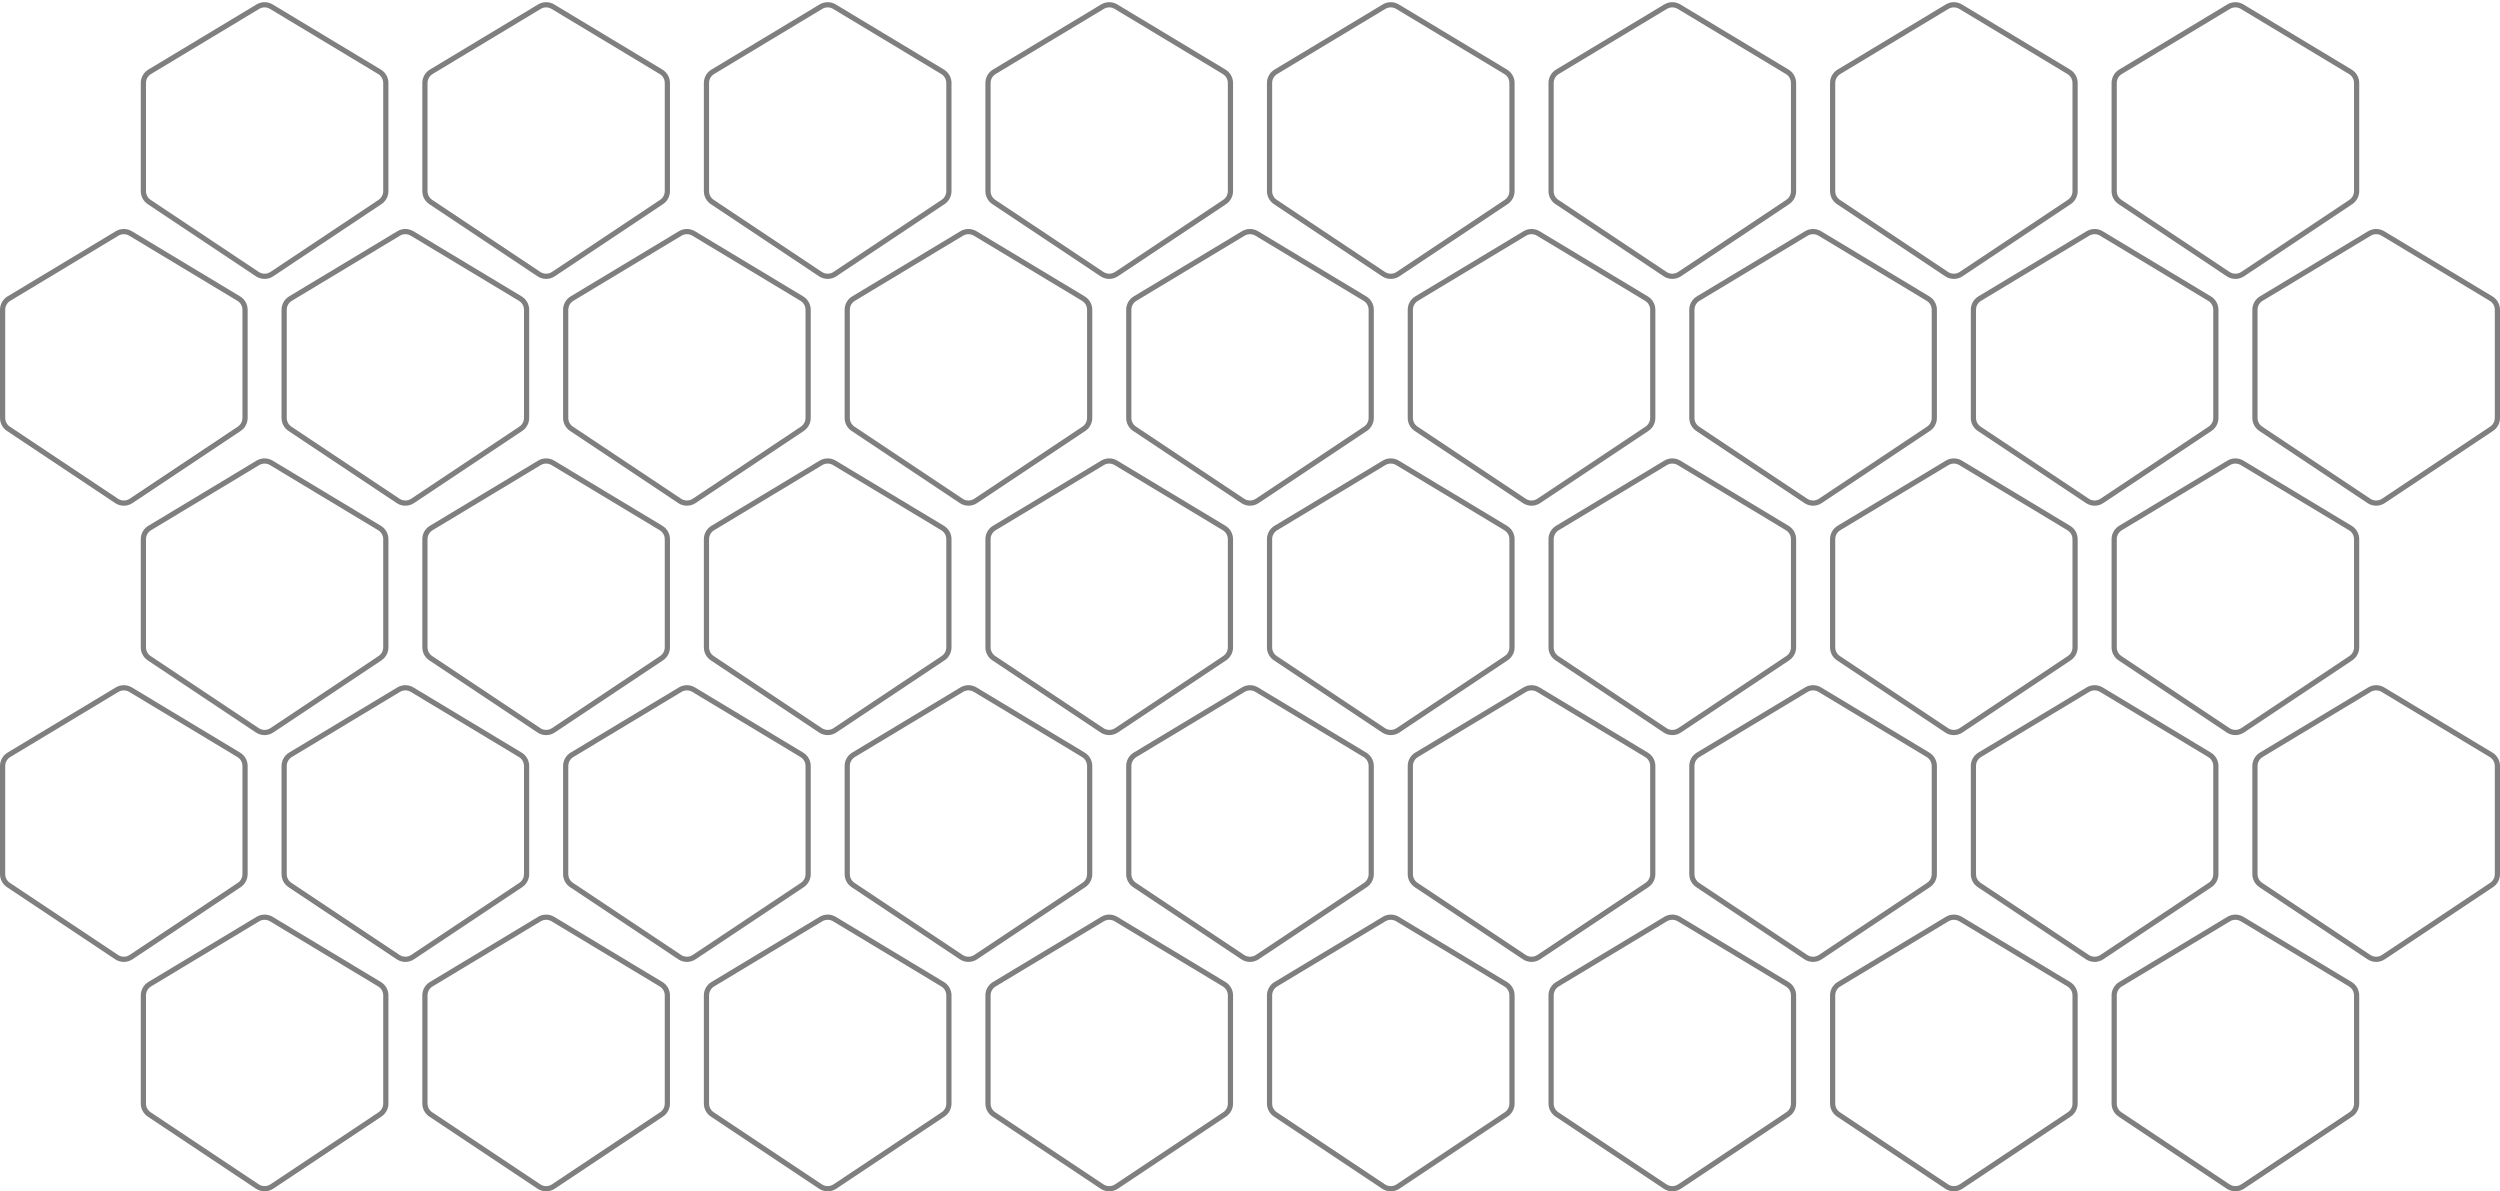 <svg width="959" height="457" viewBox="0 0 959 457" fill="none" xmlns="http://www.w3.org/2000/svg">
<path d="M109 118.826V160.324C109 161.996 109.836 163.557 111.227 164.484L152.726 192.151C154.406 193.271 156.594 193.271 158.274 192.151L199.773 164.484C201.164 163.557 202 161.996 202 160.324V118.826C202 117.072 201.081 115.447 199.579 114.542L158.079 89.553C156.492 88.598 154.508 88.598 152.921 89.553L111.421 114.542C109.919 115.447 109 117.072 109 118.826Z" stroke="#2b2b2b44" stroke-opacity="0.6" stroke-width="2"/>
<path d="M1 118.826V160.324C1 161.996 1.836 163.557 3.227 164.484L44.727 192.151C46.406 193.271 48.594 193.271 50.273 192.151L91.773 164.484C93.165 163.557 94 161.996 94 160.324V118.826C94 117.072 93.081 115.447 91.579 114.542L50.079 89.553C48.492 88.598 46.508 88.598 44.921 89.553L3.421 114.542C1.919 115.447 1 117.072 1 118.826Z" stroke="#2b2b2b44" stroke-opacity="0.6" stroke-width="2"/>
<path d="M109 293.826V335.324C109 336.996 109.836 338.557 111.227 339.484L152.726 367.151C154.406 368.271 156.594 368.271 158.274 367.151L199.773 339.484C201.164 338.557 202 336.996 202 335.324V293.826C202 292.072 201.081 290.447 199.579 289.542L158.079 264.553C156.492 263.598 154.508 263.598 152.921 264.553L111.421 289.542C109.919 290.447 109 292.072 109 293.826Z" stroke="#2b2b2b44" stroke-opacity="0.6" stroke-width="2"/>
<path d="M1 293.826V335.324C1 336.996 1.836 338.557 3.227 339.484L44.727 367.151C46.406 368.271 48.594 368.271 50.273 367.151L91.773 339.484C93.165 338.557 94 336.996 94 335.324V293.826C94 292.072 93.081 290.447 91.579 289.542L50.079 264.553C48.492 263.598 46.508 263.598 44.921 264.553L3.421 289.542C1.919 290.447 1 292.072 1 293.826Z" stroke="#2b2b2b44" stroke-opacity="0.6" stroke-width="2"/>
<path d="M55 206.826V248.324C55 249.996 55.836 251.557 57.227 252.484L98.727 280.151C100.406 281.271 102.594 281.271 104.274 280.151L145.773 252.484C147.164 251.557 148 249.996 148 248.324V206.826C148 205.072 147.081 203.447 145.579 202.542L104.079 177.553C102.492 176.598 100.508 176.598 98.921 177.553L57.421 202.542C55.919 203.447 55 205.072 55 206.826Z" stroke="#2b2b2b44" stroke-opacity="0.6" stroke-width="2"/>
<path d="M55 381.826V423.324C55 424.996 55.836 426.557 57.227 427.484L98.727 455.151C100.406 456.271 102.594 456.271 104.274 455.151L145.773 427.484C147.164 426.557 148 424.996 148 423.324V381.826C148 380.072 147.081 378.447 145.579 377.542L104.079 352.553C102.492 351.598 100.508 351.598 98.921 352.553L57.421 377.542C55.919 378.447 55 380.072 55 381.826Z" stroke="#2b2b2b44" stroke-opacity="0.6" stroke-width="2"/>
<path d="M55 31.826V73.324C55 74.996 55.836 76.557 57.227 77.484L98.727 105.151C100.406 106.271 102.594 106.271 104.274 105.151L145.773 77.484C147.164 76.557 148 74.996 148 73.324V31.826C148 30.072 147.081 28.447 145.579 27.542L104.079 2.553C102.492 1.598 100.508 1.598 98.921 2.553L57.421 27.542C55.919 28.447 55 30.072 55 31.826Z" stroke="#2b2b2b44" stroke-opacity="0.6" stroke-width="2"/>
<path d="M217 118.826V160.324C217 161.996 217.836 163.557 219.227 164.484L260.726 192.151C262.406 193.271 264.594 193.271 266.274 192.151L307.773 164.484C309.164 163.557 310 161.996 310 160.324V118.826C310 117.072 309.081 115.447 307.579 114.542L266.079 89.553C264.492 88.598 262.508 88.598 260.921 89.553L219.421 114.542C217.919 115.447 217 117.072 217 118.826Z" stroke="#2b2b2b44" stroke-opacity="0.6" stroke-width="2"/>
<path d="M217 293.826V335.324C217 336.996 217.836 338.557 219.227 339.484L260.726 367.151C262.406 368.271 264.594 368.271 266.274 367.151L307.773 339.484C309.164 338.557 310 336.996 310 335.324V293.826C310 292.072 309.081 290.447 307.579 289.542L266.079 264.553C264.492 263.598 262.508 263.598 260.921 264.553L219.421 289.542C217.919 290.447 217 292.072 217 293.826Z" stroke="#2b2b2b44" stroke-opacity="0.6" stroke-width="2"/>
<path d="M163 206.826V248.324C163 249.996 163.836 251.557 165.227 252.484L206.726 280.151C208.406 281.271 210.594 281.271 212.274 280.151L253.773 252.484C255.164 251.557 256 249.996 256 248.324V206.826C256 205.072 255.081 203.447 253.579 202.542L212.079 177.553C210.492 176.598 208.508 176.598 206.921 177.553L165.421 202.542C163.919 203.447 163 205.072 163 206.826Z" stroke="#2b2b2b44" stroke-opacity="0.6" stroke-width="2"/>
<path d="M163 381.826V423.324C163 424.996 163.836 426.557 165.227 427.484L206.726 455.151C208.406 456.271 210.594 456.271 212.274 455.151L253.773 427.484C255.164 426.557 256 424.996 256 423.324V381.826C256 380.072 255.081 378.447 253.579 377.542L212.079 352.553C210.492 351.598 208.508 351.598 206.921 352.553L165.421 377.542C163.919 378.447 163 380.072 163 381.826Z" stroke="#2b2b2b44" stroke-opacity="0.6" stroke-width="2"/>
<path d="M163 31.826V73.324C163 74.996 163.836 76.557 165.227 77.484L206.726 105.151C208.406 106.271 210.594 106.271 212.274 105.151L253.773 77.484C255.164 76.557 256 74.996 256 73.324V31.826C256 30.072 255.081 28.447 253.579 27.542L212.079 2.553C210.492 1.598 208.508 1.598 206.921 2.553L165.421 27.542C163.919 28.447 163 30.072 163 31.826Z" stroke="#2b2b2b44" stroke-opacity="0.6" stroke-width="2"/>
<path d="M325 118.826V160.324C325 161.996 325.836 163.557 327.227 164.484L368.726 192.151C370.406 193.271 372.594 193.271 374.274 192.151L415.773 164.484C417.164 163.557 418 161.996 418 160.324V118.826C418 117.072 417.081 115.447 415.579 114.542L374.079 89.553C372.492 88.598 370.508 88.598 368.921 89.553L327.421 114.542C325.919 115.447 325 117.072 325 118.826Z" stroke="#2b2b2b44" stroke-opacity="0.6" stroke-width="2"/>
<path d="M325 293.826V335.324C325 336.996 325.836 338.557 327.227 339.484L368.726 367.151C370.406 368.271 372.594 368.271 374.274 367.151L415.773 339.484C417.164 338.557 418 336.996 418 335.324V293.826C418 292.072 417.081 290.447 415.579 289.542L374.079 264.553C372.492 263.598 370.508 263.598 368.921 264.553L327.421 289.542C325.919 290.447 325 292.072 325 293.826Z" stroke="#2b2b2b44" stroke-opacity="0.6" stroke-width="2"/>
<path d="M271 206.826V248.324C271 249.996 271.836 251.557 273.227 252.484L314.726 280.151C316.406 281.271 318.594 281.271 320.274 280.151L361.773 252.484C363.164 251.557 364 249.996 364 248.324V206.826C364 205.072 363.081 203.447 361.579 202.542L320.079 177.553C318.492 176.598 316.508 176.598 314.921 177.553L273.421 202.542C271.919 203.447 271 205.072 271 206.826Z" stroke="#2b2b2b44" stroke-opacity="0.6" stroke-width="2"/>
<path d="M271 381.826V423.324C271 424.996 271.836 426.557 273.227 427.484L314.726 455.151C316.406 456.271 318.594 456.271 320.274 455.151L361.773 427.484C363.164 426.557 364 424.996 364 423.324V381.826C364 380.072 363.081 378.447 361.579 377.542L320.079 352.553C318.492 351.598 316.508 351.598 314.921 352.553L273.421 377.542C271.919 378.447 271 380.072 271 381.826Z" stroke="#2b2b2b44" stroke-opacity="0.6" stroke-width="2"/>
<path d="M271 31.826V73.324C271 74.996 271.836 76.557 273.227 77.484L314.726 105.151C316.406 106.271 318.594 106.271 320.274 105.151L361.773 77.484C363.164 76.557 364 74.996 364 73.324V31.826C364 30.072 363.081 28.447 361.579 27.542L320.079 2.553C318.492 1.598 316.508 1.598 314.921 2.553L273.421 27.542C271.919 28.447 271 30.072 271 31.826Z" stroke="#2b2b2b44" stroke-opacity="0.6" stroke-width="2"/>
<path d="M433 118.826V160.324C433 161.996 433.836 163.557 435.227 164.484L476.726 192.151C478.406 193.271 480.594 193.271 482.274 192.151L523.773 164.484C525.164 163.557 526 161.996 526 160.324V118.826C526 117.072 525.081 115.447 523.579 114.542L482.079 89.553C480.492 88.598 478.508 88.598 476.921 89.553L435.421 114.542C433.919 115.447 433 117.072 433 118.826Z" stroke="#2b2b2b44" stroke-opacity="0.6" stroke-width="2"/>
<path d="M433 293.826V335.324C433 336.996 433.836 338.557 435.227 339.484L476.726 367.151C478.406 368.271 480.594 368.271 482.274 367.151L523.773 339.484C525.164 338.557 526 336.996 526 335.324V293.826C526 292.072 525.081 290.447 523.579 289.542L482.079 264.553C480.492 263.598 478.508 263.598 476.921 264.553L435.421 289.542C433.919 290.447 433 292.072 433 293.826Z" stroke="#2b2b2b44" stroke-opacity="0.6" stroke-width="2"/>
<path d="M379 206.826V248.324C379 249.996 379.836 251.557 381.227 252.484L422.726 280.151C424.406 281.271 426.594 281.271 428.274 280.151L469.773 252.484C471.164 251.557 472 249.996 472 248.324V206.826C472 205.072 471.081 203.447 469.579 202.542L428.079 177.553C426.492 176.598 424.508 176.598 422.921 177.553L381.421 202.542C379.919 203.447 379 205.072 379 206.826Z" stroke="#2b2b2b44" stroke-opacity="0.6" stroke-width="2"/>
<path d="M379 381.826V423.324C379 424.996 379.836 426.557 381.227 427.484L422.726 455.151C424.406 456.271 426.594 456.271 428.274 455.151L469.773 427.484C471.164 426.557 472 424.996 472 423.324V381.826C472 380.072 471.081 378.447 469.579 377.542L428.079 352.553C426.492 351.598 424.508 351.598 422.921 352.553L381.421 377.542C379.919 378.447 379 380.072 379 381.826Z" stroke="#2b2b2b44" stroke-opacity="0.6" stroke-width="2"/>
<path d="M379 31.826V73.324C379 74.996 379.836 76.557 381.227 77.484L422.726 105.151C424.406 106.271 426.594 106.271 428.274 105.151L469.773 77.484C471.164 76.557 472 74.996 472 73.324V31.826C472 30.072 471.081 28.447 469.579 27.542L428.079 2.553C426.492 1.598 424.508 1.598 422.921 2.553L381.421 27.542C379.919 28.447 379 30.072 379 31.826Z" stroke="#2b2b2b44" stroke-opacity="0.6" stroke-width="2"/>
<path d="M541 118.826V160.324C541 161.996 541.836 163.557 543.227 164.484L584.726 192.151C586.406 193.271 588.594 193.271 590.274 192.151L631.773 164.484C633.164 163.557 634 161.996 634 160.324V118.826C634 117.072 633.081 115.447 631.579 114.542L590.079 89.553C588.492 88.598 586.508 88.598 584.921 89.553L543.421 114.542C541.919 115.447 541 117.072 541 118.826Z" stroke="#2b2b2b44" stroke-opacity="0.6" stroke-width="2"/>
<path d="M541 293.826V335.324C541 336.996 541.836 338.557 543.227 339.484L584.726 367.151C586.406 368.271 588.594 368.271 590.274 367.151L631.773 339.484C633.164 338.557 634 336.996 634 335.324V293.826C634 292.072 633.081 290.447 631.579 289.542L590.079 264.553C588.492 263.598 586.508 263.598 584.921 264.553L543.421 289.542C541.919 290.447 541 292.072 541 293.826Z" stroke="#2b2b2b44" stroke-opacity="0.6" stroke-width="2"/>
<path d="M487 206.826V248.324C487 249.996 487.836 251.557 489.227 252.484L530.726 280.151C532.406 281.271 534.594 281.271 536.274 280.151L577.773 252.484C579.164 251.557 580 249.996 580 248.324V206.826C580 205.072 579.081 203.447 577.579 202.542L536.079 177.553C534.492 176.598 532.508 176.598 530.921 177.553L489.421 202.542C487.919 203.447 487 205.072 487 206.826Z" stroke="#2b2b2b44" stroke-opacity="0.6" stroke-width="2"/>
<path d="M487 381.826V423.324C487 424.996 487.836 426.557 489.227 427.484L530.726 455.151C532.406 456.271 534.594 456.271 536.274 455.151L577.773 427.484C579.164 426.557 580 424.996 580 423.324V381.826C580 380.072 579.081 378.447 577.579 377.542L536.079 352.553C534.492 351.598 532.508 351.598 530.921 352.553L489.421 377.542C487.919 378.447 487 380.072 487 381.826Z" stroke="#2b2b2b44" stroke-opacity="0.6" stroke-width="2"/>
<path d="M487 31.826V73.324C487 74.996 487.836 76.557 489.227 77.484L530.726 105.151C532.406 106.271 534.594 106.271 536.274 105.151L577.773 77.484C579.164 76.557 580 74.996 580 73.324V31.826C580 30.072 579.081 28.447 577.579 27.542L536.079 2.553C534.492 1.598 532.508 1.598 530.921 2.553L489.421 27.542C487.919 28.447 487 30.072 487 31.826Z" stroke="#2b2b2b44" stroke-opacity="0.6" stroke-width="2"/>
<path d="M649 118.826V160.324C649 161.996 649.836 163.557 651.227 164.484L692.726 192.151C694.406 193.271 696.594 193.271 698.274 192.151L739.773 164.484C741.164 163.557 742 161.996 742 160.324V118.826C742 117.072 741.081 115.447 739.579 114.542L698.079 89.553C696.492 88.598 694.508 88.598 692.921 89.553L651.421 114.542C649.919 115.447 649 117.072 649 118.826Z" stroke="#2b2b2b44" stroke-opacity="0.6" stroke-width="2"/>
<path d="M649 293.826V335.324C649 336.996 649.836 338.557 651.227 339.484L692.726 367.151C694.406 368.271 696.594 368.271 698.274 367.151L739.773 339.484C741.164 338.557 742 336.996 742 335.324V293.826C742 292.072 741.081 290.447 739.579 289.542L698.079 264.553C696.492 263.598 694.508 263.598 692.921 264.553L651.421 289.542C649.919 290.447 649 292.072 649 293.826Z" stroke="#2b2b2b44" stroke-opacity="0.6" stroke-width="2"/>
<path d="M595 206.826V248.324C595 249.996 595.836 251.557 597.227 252.484L638.726 280.151C640.406 281.271 642.594 281.271 644.274 280.151L685.773 252.484C687.164 251.557 688 249.996 688 248.324V206.826C688 205.072 687.081 203.447 685.579 202.542L644.079 177.553C642.492 176.598 640.508 176.598 638.921 177.553L597.421 202.542C595.919 203.447 595 205.072 595 206.826Z" stroke="#2b2b2b44" stroke-opacity="0.6" stroke-width="2"/>
<path d="M595 381.826V423.324C595 424.996 595.836 426.557 597.227 427.484L638.726 455.151C640.406 456.271 642.594 456.271 644.274 455.151L685.773 427.484C687.164 426.557 688 424.996 688 423.324V381.826C688 380.072 687.081 378.447 685.579 377.542L644.079 352.553C642.492 351.598 640.508 351.598 638.921 352.553L597.421 377.542C595.919 378.447 595 380.072 595 381.826Z" stroke="#2b2b2b44" stroke-opacity="0.6" stroke-width="2"/>
<path d="M595 31.826V73.324C595 74.996 595.836 76.557 597.227 77.484L638.726 105.151C640.406 106.271 642.594 106.271 644.274 105.151L685.773 77.484C687.164 76.557 688 74.996 688 73.324V31.826C688 30.072 687.081 28.447 685.579 27.542L644.079 2.553C642.492 1.598 640.508 1.598 638.921 2.553L597.421 27.542C595.919 28.447 595 30.072 595 31.826Z" stroke="#2b2b2b44" stroke-opacity="0.6" stroke-width="2"/>
<path d="M757 118.826V160.324C757 161.996 757.836 163.557 759.227 164.484L800.726 192.151C802.406 193.271 804.594 193.271 806.274 192.151L847.773 164.484C849.164 163.557 850 161.996 850 160.324V118.826C850 117.072 849.081 115.447 847.579 114.542L806.079 89.553C804.492 88.598 802.508 88.598 800.921 89.553L759.421 114.542C757.919 115.447 757 117.072 757 118.826Z" stroke="#2b2b2b44" stroke-opacity="0.6" stroke-width="2"/>
<path d="M757 293.826V335.324C757 336.996 757.836 338.557 759.227 339.484L800.726 367.151C802.406 368.271 804.594 368.271 806.274 367.151L847.773 339.484C849.164 338.557 850 336.996 850 335.324V293.826C850 292.072 849.081 290.447 847.579 289.542L806.079 264.553C804.492 263.598 802.508 263.598 800.921 264.553L759.421 289.542C757.919 290.447 757 292.072 757 293.826Z" stroke="#2b2b2b44" stroke-opacity="0.6" stroke-width="2"/>
<path d="M703 206.826V248.324C703 249.996 703.836 251.557 705.227 252.484L746.726 280.151C748.406 281.271 750.594 281.271 752.274 280.151L793.773 252.484C795.164 251.557 796 249.996 796 248.324V206.826C796 205.072 795.081 203.447 793.579 202.542L752.079 177.553C750.492 176.598 748.508 176.598 746.921 177.553L705.421 202.542C703.919 203.447 703 205.072 703 206.826Z" stroke="#2b2b2b44" stroke-opacity="0.6" stroke-width="2"/>
<path d="M703 381.826V423.324C703 424.996 703.836 426.557 705.227 427.484L746.726 455.151C748.406 456.271 750.594 456.271 752.274 455.151L793.773 427.484C795.164 426.557 796 424.996 796 423.324V381.826C796 380.072 795.081 378.447 793.579 377.542L752.079 352.553C750.492 351.598 748.508 351.598 746.921 352.553L705.421 377.542C703.919 378.447 703 380.072 703 381.826Z" stroke="#2b2b2b44" stroke-opacity="0.6" stroke-width="2"/>
<path d="M703 31.826V73.324C703 74.996 703.836 76.557 705.227 77.484L746.726 105.151C748.406 106.271 750.594 106.271 752.274 105.151L793.773 77.484C795.164 76.557 796 74.996 796 73.324V31.826C796 30.072 795.081 28.447 793.579 27.542L752.079 2.553C750.492 1.598 748.508 1.598 746.921 2.553L705.421 27.542C703.919 28.447 703 30.072 703 31.826Z" stroke="#2b2b2b44" stroke-opacity="0.6" stroke-width="2"/>
<path d="M865 118.826V160.324C865 161.996 865.836 163.557 867.227 164.484L908.726 192.151C910.406 193.271 912.594 193.271 914.274 192.151L955.773 164.484C957.164 163.557 958 161.996 958 160.324V118.826C958 117.072 957.081 115.447 955.579 114.542L914.079 89.553C912.492 88.598 910.508 88.598 908.921 89.553L867.421 114.542C865.919 115.447 865 117.072 865 118.826Z" stroke="#2b2b2b44" stroke-opacity="0.6" stroke-width="2"/>
<path d="M865 293.826V335.324C865 336.996 865.836 338.557 867.227 339.484L908.726 367.151C910.406 368.271 912.594 368.271 914.274 367.151L955.773 339.484C957.164 338.557 958 336.996 958 335.324V293.826C958 292.072 957.081 290.447 955.579 289.542L914.079 264.553C912.492 263.598 910.508 263.598 908.921 264.553L867.421 289.542C865.919 290.447 865 292.072 865 293.826Z" stroke="#2b2b2b44" stroke-opacity="0.6" stroke-width="2"/>
<path d="M811 206.826V248.324C811 249.996 811.836 251.557 813.227 252.484L854.726 280.151C856.406 281.271 858.594 281.271 860.274 280.151L901.773 252.484C903.164 251.557 904 249.996 904 248.324V206.826C904 205.072 903.081 203.447 901.579 202.542L860.079 177.553C858.492 176.598 856.508 176.598 854.921 177.553L813.421 202.542C811.919 203.447 811 205.072 811 206.826Z" stroke="#2b2b2b44" stroke-opacity="0.6" stroke-width="2"/>
<path d="M811 381.826V423.324C811 424.996 811.836 426.557 813.227 427.484L854.726 455.151C856.406 456.271 858.594 456.271 860.274 455.151L901.773 427.484C903.164 426.557 904 424.996 904 423.324V381.826C904 380.072 903.081 378.447 901.579 377.542L860.079 352.553C858.492 351.598 856.508 351.598 854.921 352.553L813.421 377.542C811.919 378.447 811 380.072 811 381.826Z" stroke="#2b2b2b44" stroke-opacity="0.6" stroke-width="2"/>
<path d="M811 31.826V73.324C811 74.996 811.836 76.557 813.227 77.484L854.726 105.151C856.406 106.271 858.594 106.271 860.274 105.151L901.773 77.484C903.164 76.557 904 74.996 904 73.324V31.826C904 30.072 903.081 28.447 901.579 27.542L860.079 2.553C858.492 1.598 856.508 1.598 854.921 2.553L813.421 27.542C811.919 28.447 811 30.072 811 31.826Z" stroke="#2b2b2b44" stroke-opacity="0.6" stroke-width="2"/>
</svg>
